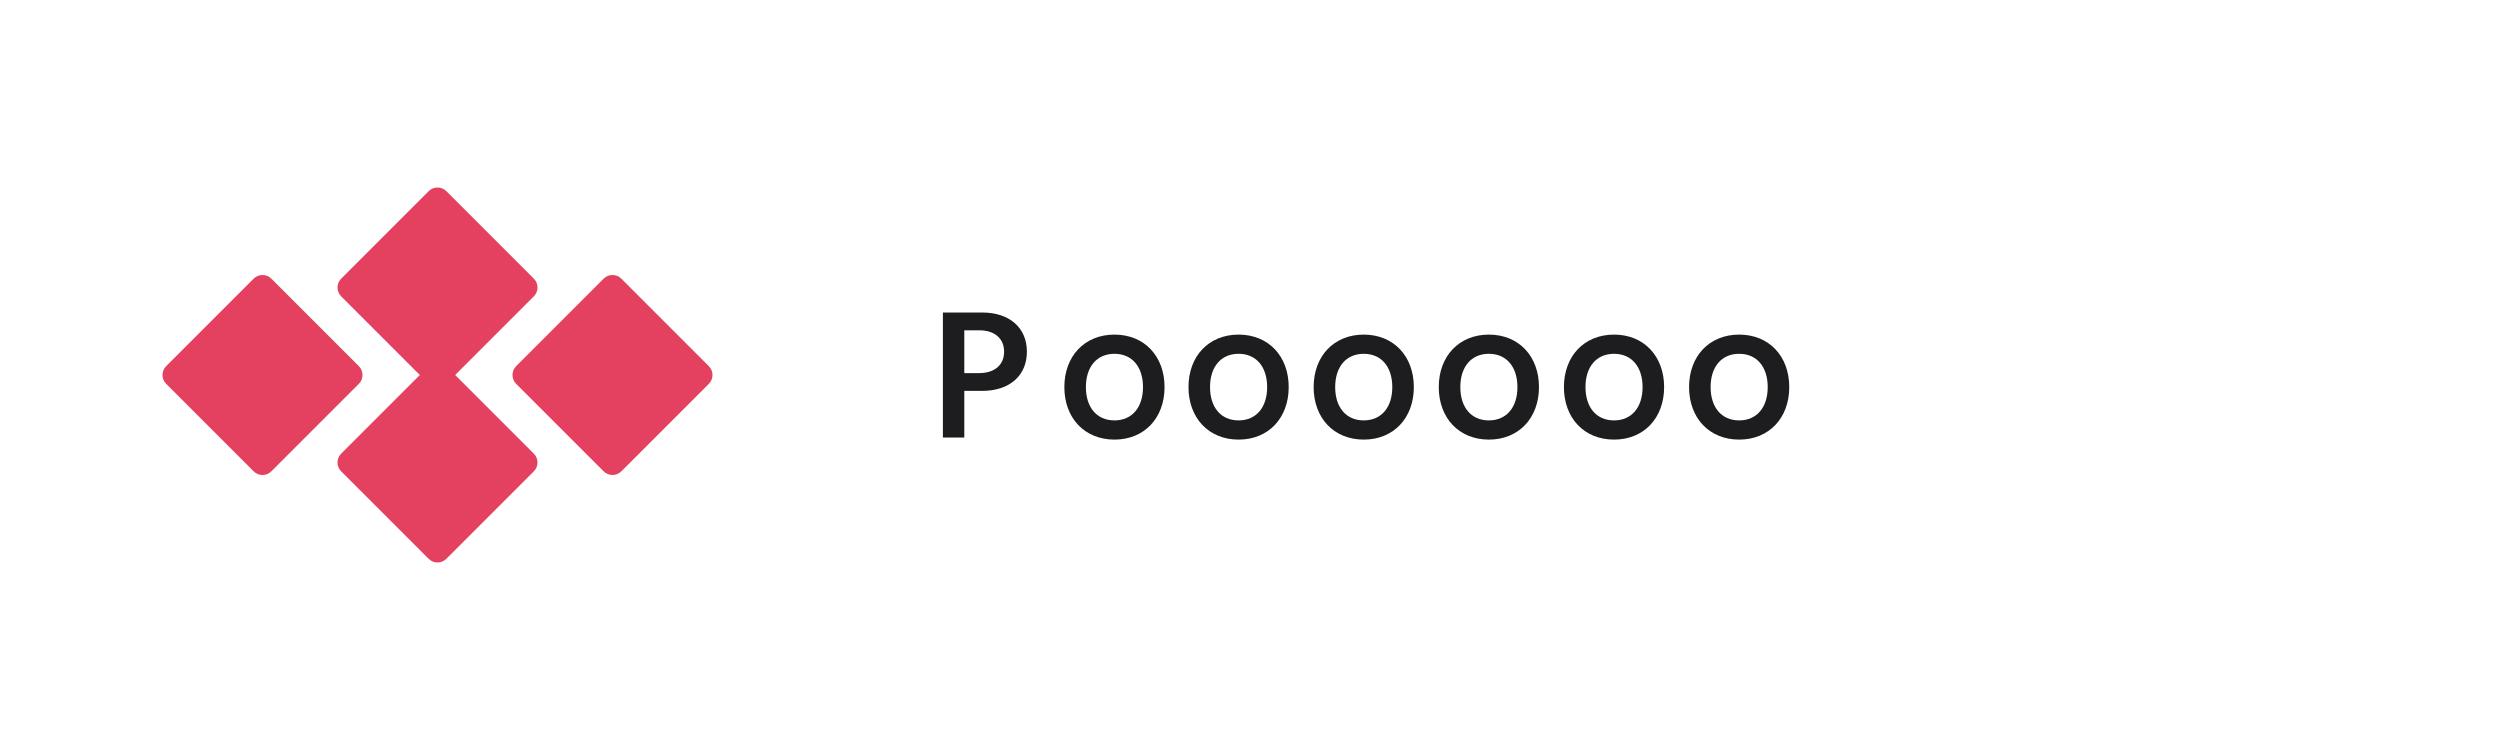 <svg width="200" height="60" viewBox="0 0 200 60" fill="none" xmlns="http://www.w3.org/2000/svg">
  <path d="M35.707 15.293C35.317 14.902 34.683 14.902 34.293 15.293L27.293 22.293C26.902 22.683 26.902 23.317 27.293 23.707L34.293 30.707C34.683 31.098 35.317 31.098 35.707 30.707L42.707 23.707C43.098 23.317 43.098 22.683 42.707 22.293L35.707 15.293Z" fill="#E4405F"/>
  <path d="M35.707 29.293C35.317 28.902 34.683 28.902 34.293 29.293L27.293 36.293C26.902 36.683 26.902 37.317 27.293 37.707L34.293 44.707C34.683 45.098 35.317 45.098 35.707 44.707L42.707 37.707C43.098 37.317 43.098 36.683 42.707 36.293L35.707 29.293Z" fill="#E4405F"/>
  <path d="M21.707 22.293C21.317 21.902 20.683 21.902 20.293 22.293L13.293 29.293C12.902 29.683 12.902 30.317 13.293 30.707L20.293 37.707C20.683 38.098 21.317 38.098 21.707 37.707L28.707 30.707C29.098 30.317 29.098 29.683 28.707 29.293L21.707 22.293Z" fill="#E4405F"/>
  <path d="M49.707 22.293C49.317 21.902 48.683 21.902 48.293 22.293L41.293 29.293C40.902 29.683 40.902 30.317 41.293 30.707L48.293 37.707C48.683 38.098 49.317 38.098 49.707 37.707L56.707 30.707C57.098 30.317 57.098 29.683 56.707 29.293L49.707 22.293Z" fill="#E4405F"/>
  <path d="M75.432 35V25H78.568C80.792 25 82.152 26.248 82.152 28.136C82.152 30.024 80.792 31.272 78.568 31.272H77.144V35H75.432ZM77.144 29.848H78.344C79.512 29.848 80.328 29.24 80.328 28.136C80.328 27.032 79.512 26.424 78.344 26.424H77.144V29.848Z" fill="#1D1D1F"/>
  <path d="M89.156 35.168C86.764 35.168 85.148 33.44 85.148 30.968C85.148 28.496 86.764 26.768 89.156 26.768C91.548 26.768 93.164 28.496 93.164 30.968C93.164 33.44 91.548 35.168 89.156 35.168ZM89.156 33.632C90.572 33.632 91.44 32.584 91.44 30.968C91.44 29.352 90.572 28.304 89.156 28.304C87.74 28.304 86.872 29.352 86.872 30.968C86.872 32.584 87.74 33.632 89.156 33.632Z" fill="#1D1D1F"/>
  <path d="M99.088 35.168C96.695 35.168 95.079 33.44 95.079 30.968C95.079 28.496 96.695 26.768 99.088 26.768C101.48 26.768 103.096 28.496 103.096 30.968C103.096 33.44 101.48 35.168 99.088 35.168ZM99.088 33.632C100.504 33.632 101.372 32.584 101.372 30.968C101.372 29.352 100.504 28.304 99.088 28.304C97.671 28.304 96.803 29.352 96.803 30.968C96.803 32.584 97.671 33.632 99.088 33.632Z" fill="#1D1D1F"/>
  <path d="M109.099 35.168C106.707 35.168 105.091 33.44 105.091 30.968C105.091 28.496 106.707 26.768 109.099 26.768C111.491 26.768 113.107 28.496 113.107 30.968C113.107 33.44 111.491 35.168 109.099 35.168ZM109.099 33.632C110.515 33.632 111.383 32.584 111.383 30.968C111.383 29.352 110.515 28.304 109.099 28.304C107.683 28.304 106.815 29.352 106.815 30.968C106.815 32.584 107.683 33.632 109.099 33.632Z" fill="#1D1D1F"/>
  <path d="M119.11 35.168C116.718 35.168 115.102 33.44 115.102 30.968C115.102 28.496 116.718 26.768 119.11 26.768C121.502 26.768 123.118 28.496 123.118 30.968C123.118 33.44 121.502 35.168 119.11 35.168ZM119.11 33.632C120.526 33.632 121.394 32.584 121.394 30.968C121.394 29.352 120.526 28.304 119.11 28.304C117.694 28.304 116.826 29.352 116.826 30.968C116.826 32.584 117.694 33.632 119.11 33.632Z" fill="#1D1D1F"/>
  <path d="M129.122 35.168C126.73 35.168 125.114 33.44 125.114 30.968C125.114 28.496 126.73 26.768 129.122 26.768C131.514 26.768 133.13 28.496 133.13 30.968C133.13 33.44 131.514 35.168 129.122 35.168ZM129.122 33.632C130.538 33.632 131.406 32.584 131.406 30.968C131.406 29.352 130.538 28.304 129.122 28.304C127.706 28.304 126.838 29.352 126.838 30.968C126.838 32.584 127.706 33.632 129.122 33.632Z" fill="#1D1D1F"/>
  <path d="M139.133 35.168C136.741 35.168 135.125 33.44 135.125 30.968C135.125 28.496 136.741 26.768 139.133 26.768C141.525 26.768 143.141 28.496 143.141 30.968C143.141 33.44 141.525 35.168 139.133 35.168ZM139.133 33.632C140.549 33.632 141.417 32.584 141.417 30.968C141.417 29.352 140.549 28.304 139.133 28.304C137.717 28.304 136.849 29.352 136.849 30.968C136.849 32.584 137.717 33.632 139.133 33.632Z" fill="#1D1D1F"/>
</svg>
